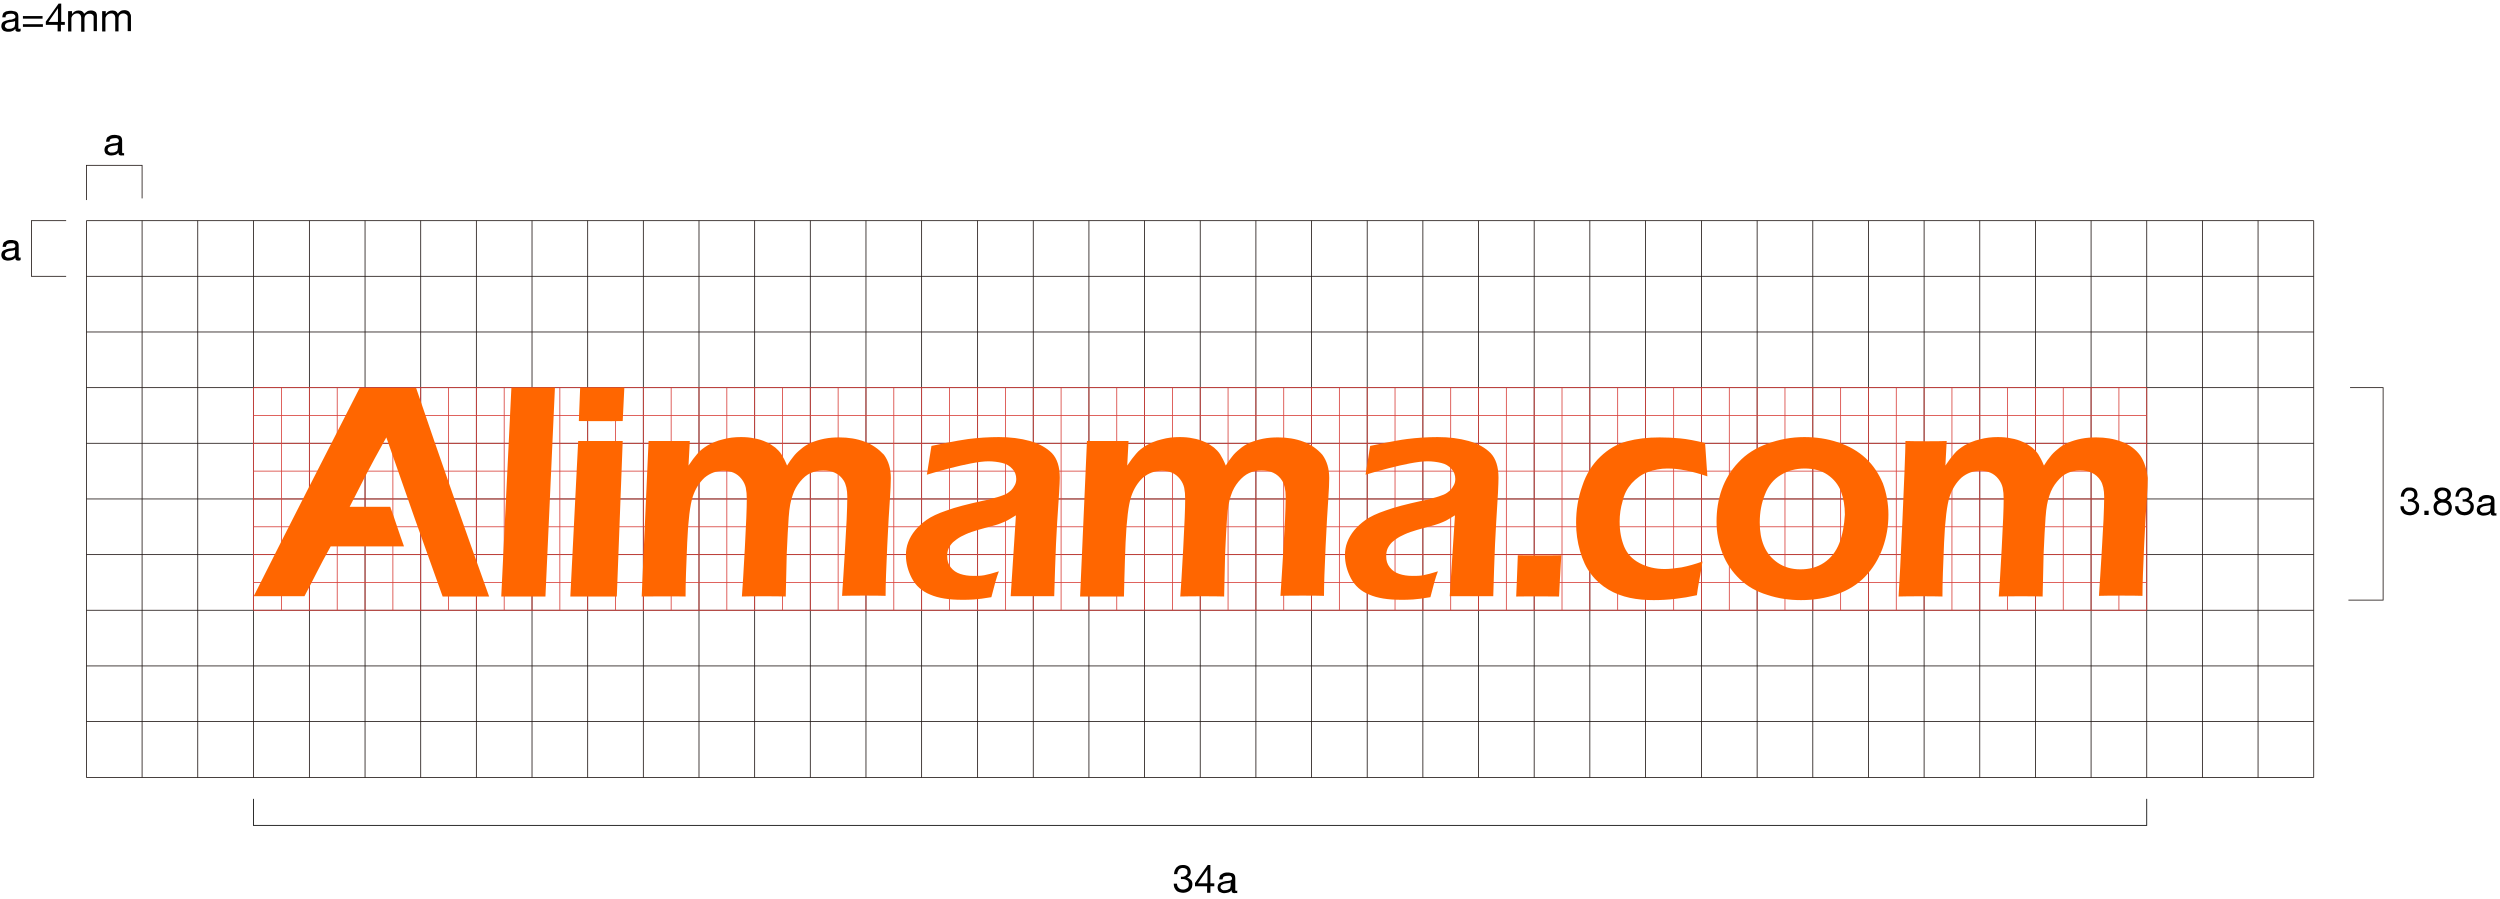 <?xml version="1.0" encoding="utf-8"?>
<!-- Generator: Adobe Illustrator 17.1.0, SVG Export Plug-In . SVG Version: 6.00 Build 0)  -->
<!DOCTYPE svg PUBLIC "-//W3C//DTD SVG 1.1//EN" "http://www.w3.org/Graphics/SVG/1.1/DTD/svg11.dtd">
<svg version="1.1" id="图层_1" xmlns="http://www.w3.org/2000/svg" xmlns:xlink="http://www.w3.org/1999/xlink" x="0px" y="0px"
	 viewBox="0 0 763.6 274.5" enable-background="new 0 0 763.6 274.5" xml:space="preserve">
<polyline fill="none" stroke="#211816" stroke-width="0.25" points="26.4,61.1 26.4,50.5 43.4,50.5 43.4,60.6 "/>
<polyline fill="none" stroke="#211816" stroke-width="0.25" points="20.2,84.4 9.6,84.4 9.6,67.4 20.2,67.4 "/>
<g>
	<line fill="none" stroke="#211816" stroke-width="0.25" x1="26.4" y1="67.4" x2="26.4" y2="237.5"/>
	<line fill="none" stroke="#211816" stroke-width="0.25" x1="43.4" y1="67.4" x2="43.4" y2="237.5"/>
	<line fill="none" stroke="#211816" stroke-width="0.25" x1="60.4" y1="67.4" x2="60.4" y2="237.5"/>
	<line fill="none" stroke="#211816" stroke-width="0.25" x1="179.5" y1="67.4" x2="179.5" y2="237.5"/>
	<line fill="none" stroke="#211816" stroke-width="0.25" x1="162.5" y1="67.4" x2="162.5" y2="237.5"/>
	<line fill="none" stroke="#211816" stroke-width="0.25" x1="77.4" y1="67.4" x2="77.4" y2="237.5"/>
	<line fill="none" stroke="#211816" stroke-width="0.25" x1="94.5" y1="67.4" x2="94.5" y2="237.5"/>
	<line fill="none" stroke="#211816" stroke-width="0.25" x1="111.5" y1="67.4" x2="111.5" y2="237.5"/>
	<line fill="none" stroke="#211816" stroke-width="0.25" x1="128.5" y1="67.4" x2="128.5" y2="237.5"/>
	<line fill="none" stroke="#211816" stroke-width="0.25" x1="196.5" y1="67.4" x2="196.5" y2="237.5"/>
	<line fill="none" stroke="#211816" stroke-width="0.25" x1="145.5" y1="67.4" x2="145.5" y2="237.5"/>
	<line fill="none" stroke="#211816" stroke-width="0.25" x1="213.5" y1="67.4" x2="213.5" y2="237.5"/>
	<line fill="none" stroke="#211816" stroke-width="0.25" x1="230.5" y1="67.4" x2="230.5" y2="237.5"/>
	<line fill="none" stroke="#211816" stroke-width="0.25" x1="247.5" y1="67.4" x2="247.5" y2="237.5"/>
	<line fill="none" stroke="#211816" stroke-width="0.25" x1="366.6" y1="67.4" x2="366.6" y2="237.5"/>
	<line fill="none" stroke="#211816" stroke-width="0.25" x1="349.6" y1="67.4" x2="349.6" y2="237.5"/>
	<line fill="none" stroke="#211816" stroke-width="0.25" x1="264.5" y1="67.4" x2="264.5" y2="237.5"/>
	<line fill="none" stroke="#211816" stroke-width="0.25" x1="281.5" y1="67.4" x2="281.5" y2="237.5"/>
	<line fill="none" stroke="#211816" stroke-width="0.25" x1="298.6" y1="67.4" x2="298.6" y2="237.5"/>
	<line fill="none" stroke="#211816" stroke-width="0.25" x1="315.6" y1="67.4" x2="315.6" y2="237.5"/>
	<line fill="none" stroke="#211816" stroke-width="0.25" x1="383.6" y1="67.4" x2="383.6" y2="237.5"/>
	<line fill="none" stroke="#211816" stroke-width="0.25" x1="332.6" y1="67.4" x2="332.6" y2="237.5"/>
	<line fill="none" stroke="#211816" stroke-width="0.25" x1="400.6" y1="67.4" x2="400.6" y2="237.5"/>
	<line fill="none" stroke="#211816" stroke-width="0.25" x1="417.6" y1="67.4" x2="417.6" y2="237.5"/>
	<line fill="none" stroke="#211816" stroke-width="0.25" x1="434.6" y1="67.4" x2="434.6" y2="237.5"/>
	<line fill="none" stroke="#211816" stroke-width="0.25" x1="553.7" y1="67.4" x2="553.7" y2="237.5"/>
	<line fill="none" stroke="#211816" stroke-width="0.25" x1="536.7" y1="67.4" x2="536.7" y2="237.5"/>
	<line fill="none" stroke="#211816" stroke-width="0.25" x1="451.6" y1="67.4" x2="451.6" y2="237.5"/>
	<line fill="none" stroke="#211816" stroke-width="0.25" x1="468.6" y1="67.4" x2="468.6" y2="237.5"/>
	<line fill="none" stroke="#211816" stroke-width="0.25" x1="485.6" y1="67.4" x2="485.6" y2="237.5"/>
	<line fill="none" stroke="#211816" stroke-width="0.25" x1="502.6" y1="67.4" x2="502.6" y2="237.5"/>
	<line fill="none" stroke="#211816" stroke-width="0.25" x1="570.7" y1="67.4" x2="570.7" y2="237.5"/>
	<line fill="none" stroke="#211816" stroke-width="0.25" x1="519.7" y1="67.4" x2="519.7" y2="237.5"/>
	<line fill="none" stroke="#211816" stroke-width="0.25" x1="655.7" y1="67.4" x2="655.7" y2="237.5"/>
	<line fill="none" stroke="#211816" stroke-width="0.25" x1="638.7" y1="67.4" x2="638.7" y2="237.5"/>
	<line fill="none" stroke="#211816" stroke-width="0.25" x1="587.7" y1="67.4" x2="587.7" y2="237.5"/>
	<line fill="none" stroke="#211816" stroke-width="0.25" x1="604.7" y1="67.4" x2="604.7" y2="237.5"/>
	<line fill="none" stroke="#211816" stroke-width="0.25" x1="672.7" y1="67.4" x2="672.7" y2="237.5"/>
	<line fill="none" stroke="#211816" stroke-width="0.25" x1="621.7" y1="67.4" x2="621.7" y2="237.5"/>
	<line fill="none" stroke="#211816" stroke-width="0.25" x1="689.7" y1="67.4" x2="689.7" y2="237.5"/>
	<line fill="none" stroke="#211816" stroke-width="0.25" x1="706.7" y1="67.4" x2="706.7" y2="237.5"/>
</g>
<g>
	<line fill="none" stroke="#211816" stroke-width="0.25" x1="26.4" y1="220.4" x2="706.7" y2="220.4"/>
	<line fill="none" stroke="#211816" stroke-width="0.25" x1="26.4" y1="237.5" x2="706.7" y2="237.5"/>
	<line fill="none" stroke="#211816" stroke-width="0.25" x1="26.4" y1="203.4" x2="706.7" y2="203.4"/>
	<line fill="none" stroke="#211816" stroke-width="0.25" x1="26.4" y1="118.4" x2="706.7" y2="118.4"/>
	<line fill="none" stroke="#211816" stroke-width="0.25" x1="26.4" y1="135.4" x2="706.7" y2="135.4"/>
	<line fill="none" stroke="#211816" stroke-width="0.25" x1="26.4" y1="186.4" x2="706.7" y2="186.4"/>
	<line fill="none" stroke="#211816" stroke-width="0.25" x1="26.4" y1="169.4" x2="706.7" y2="169.4"/>
	<line fill="none" stroke="#211816" stroke-width="0.25" x1="26.4" y1="101.4" x2="706.7" y2="101.4"/>
	<line fill="none" stroke="#211816" stroke-width="0.25" x1="26.4" y1="152.4" x2="706.7" y2="152.4"/>
	<line fill="none" stroke="#211816" stroke-width="0.25" x1="26.4" y1="84.4" x2="706.7" y2="84.4"/>
	<line fill="none" stroke="#211816" stroke-width="0.25" x1="26.4" y1="67.4" x2="706.7" y2="67.4"/>
</g>
<g>
	<path d="M5.5,9.7c-0.3,0-0.5-0.1-0.6-0.2C4.7,9.4,4.7,9.1,4.7,8.8c-0.3,0.3-0.6,0.6-1,0.7C3.3,9.7,2.9,9.7,2.5,9.7
		c-0.3,0-0.5,0-0.8-0.1S1.2,9.5,1,9.3S0.7,9,0.6,8.8C0.5,8.6,0.4,8.3,0.4,8c0-0.4,0.1-0.6,0.2-0.9c0.1-0.2,0.3-0.4,0.5-0.5
		c0.2-0.1,0.4-0.2,0.7-0.3s0.5-0.1,0.8-0.2C2.8,6,3.1,6,3.3,6S3.8,5.9,4,5.8s0.3-0.1,0.5-0.2c0.1-0.1,0.2-0.2,0.2-0.4
		c0-0.2,0-0.4-0.1-0.5S4.3,4.4,4.2,4.3C4,4.3,3.9,4.2,3.7,4.2c-0.2,0-0.3,0-0.5,0c-0.4,0-0.8,0.1-1.1,0.2S1.7,4.9,1.7,5.3h-1
		c0-0.4,0.1-0.7,0.2-1s0.3-0.5,0.6-0.6C1.7,3.5,2,3.4,2.3,3.4c0.3-0.1,0.6-0.1,1-0.1c0.3,0,0.6,0,0.8,0.1c0.3,0,0.5,0.1,0.8,0.2
		c0.2,0.1,0.4,0.3,0.5,0.5c0.1,0.2,0.2,0.5,0.2,0.9v3.2c0,0.2,0,0.4,0,0.5S5.8,8.8,6,8.8c0.1,0,0.2,0,0.3-0.1v0.8
		C6.1,9.7,5.8,9.7,5.5,9.7z M4.1,6.6c-0.2,0-0.4,0.1-0.7,0.1S3,6.8,2.8,6.8S2.3,6.9,2.1,7C2,7.1,1.8,7.2,1.7,7.3
		C1.6,7.5,1.5,7.7,1.5,7.9c0,0.2,0,0.3,0.1,0.4c0.1,0.1,0.2,0.2,0.3,0.3s0.2,0.1,0.4,0.2c0.1,0,0.3,0,0.4,0c0.3,0,0.6,0,0.9-0.1
		C3.8,8.6,4,8.5,4.2,8.4c0.2-0.1,0.3-0.3,0.3-0.5s0.1-0.3,0.1-0.5v-1C4.5,6.5,4.3,6.6,4.1,6.6z"/>
	<path d="M7,5.8V4.9h6v0.8H7z M13.1,7.4v0.8H7V7.4H13.1z"/>
	<path d="M19.8,6.7v0.9h-1.2v2h-1v-2H14v-1l3.9-5.5h0.8v5.6H19.8z M17.7,2.5L17.7,2.5l-2.9,4.2h2.9V2.5z"/>
	<path d="M22,3.4v0.9h0c0.5-0.7,1.1-1.1,2-1.1c0.4,0,0.7,0.1,1,0.2c0.3,0.2,0.5,0.4,0.7,0.8C26,4,26.3,3.7,26.6,3.5
		c0.3-0.2,0.7-0.3,1.1-0.3c0.3,0,0.6,0,0.8,0.1c0.3,0.1,0.5,0.2,0.6,0.3c0.2,0.1,0.3,0.3,0.4,0.6c0.1,0.2,0.1,0.5,0.1,0.8v4.5h-1
		V5.5c0-0.2,0-0.4,0-0.5s-0.1-0.3-0.2-0.4c-0.1-0.1-0.2-0.2-0.4-0.3s-0.4-0.1-0.6-0.1c-0.5,0-0.9,0.1-1.2,0.4s-0.4,0.7-0.4,1.2v3.9
		h-1V5.5c0-0.2,0-0.4-0.1-0.6c0-0.2-0.1-0.3-0.2-0.4c-0.1-0.1-0.2-0.2-0.4-0.3c-0.1-0.1-0.3-0.1-0.6-0.1c-0.3,0-0.5,0.1-0.8,0.2
		c-0.2,0.1-0.4,0.3-0.5,0.4s-0.2,0.3-0.3,0.5c-0.1,0.2-0.1,0.3-0.1,0.5v3.9h-1V3.4H22z"/>
	<path d="M32.3,3.4v0.9h0c0.5-0.7,1.1-1.1,2-1.1c0.4,0,0.7,0.1,1,0.2c0.3,0.2,0.5,0.4,0.7,0.8c0.2-0.3,0.5-0.6,0.8-0.8
		c0.3-0.2,0.7-0.3,1.1-0.3c0.3,0,0.6,0,0.8,0.1c0.3,0.1,0.5,0.2,0.6,0.3c0.2,0.1,0.3,0.3,0.4,0.6C40,4.5,40,4.7,40,5v4.5h-1V5.5
		c0-0.2,0-0.4,0-0.5s-0.1-0.3-0.2-0.4c-0.1-0.1-0.2-0.2-0.4-0.3S38,4.1,37.8,4.1c-0.5,0-0.9,0.1-1.2,0.4s-0.4,0.7-0.4,1.2v3.9h-1
		V5.5c0-0.2,0-0.4-0.1-0.6c0-0.2-0.1-0.3-0.2-0.4c-0.1-0.1-0.2-0.2-0.4-0.3c-0.1-0.1-0.3-0.1-0.6-0.1c-0.3,0-0.5,0.1-0.8,0.2
		c-0.2,0.1-0.4,0.3-0.5,0.4s-0.2,0.3-0.3,0.5c-0.1,0.2-0.1,0.3-0.1,0.5v3.9h-1V3.4H32.3z"/>
</g>
<g>
	<line fill="none" stroke="#D8413C" stroke-width="0.25" x1="77.4" y1="118.4" x2="77.4" y2="186.4"/>
	<line fill="none" stroke="#D8413C" stroke-width="0.25" x1="86" y1="118.4" x2="86" y2="186.4"/>
	<line fill="none" stroke="#D8413C" stroke-width="0.25" x1="94.5" y1="118.4" x2="94.5" y2="186.4"/>
	<line fill="none" stroke="#D8413C" stroke-width="0.25" x1="103" y1="118.4" x2="103" y2="186.4"/>
	<line fill="none" stroke="#D8413C" stroke-width="0.25" x1="111.5" y1="118.4" x2="111.5" y2="186.4"/>
	<line fill="none" stroke="#D8413C" stroke-width="0.25" x1="120" y1="118.4" x2="120" y2="186.4"/>
	<line fill="none" stroke="#D8413C" stroke-width="0.25" x1="128.5" y1="118.4" x2="128.5" y2="186.4"/>
	<line fill="none" stroke="#D8413C" stroke-width="0.25" x1="137" y1="118.4" x2="137" y2="186.4"/>
	<line fill="none" stroke="#D8413C" stroke-width="0.25" x1="145.5" y1="118.4" x2="145.5" y2="186.4"/>
	<line fill="none" stroke="#D8413C" stroke-width="0.25" x1="154" y1="118.4" x2="154" y2="186.4"/>
	<line fill="none" stroke="#D8413C" stroke-width="0.25" x1="162.5" y1="118.4" x2="162.5" y2="186.4"/>
	<line fill="none" stroke="#D8413C" stroke-width="0.25" x1="171" y1="118.4" x2="171" y2="186.4"/>
	<line fill="none" stroke="#D8413C" stroke-width="0.25" x1="179.5" y1="118.4" x2="179.5" y2="186.4"/>
	<line fill="none" stroke="#D8413C" stroke-width="0.25" x1="188" y1="118.4" x2="188" y2="186.4"/>
	<line fill="none" stroke="#D8413C" stroke-width="0.25" x1="196.5" y1="118.4" x2="196.5" y2="186.4"/>
	<line fill="none" stroke="#D8413C" stroke-width="0.25" x1="205" y1="118.4" x2="205" y2="186.4"/>
	<line fill="none" stroke="#D8413C" stroke-width="0.25" x1="213.5" y1="118.4" x2="213.5" y2="186.4"/>
	<line fill="none" stroke="#D8413C" stroke-width="0.25" x1="222" y1="118.4" x2="222" y2="186.4"/>
	<line fill="none" stroke="#D8413C" stroke-width="0.25" x1="230.5" y1="118.4" x2="230.5" y2="186.4"/>
	<line fill="none" stroke="#D8413C" stroke-width="0.25" x1="239" y1="118.4" x2="239" y2="186.4"/>
	<line fill="none" stroke="#D8413C" stroke-width="0.25" x1="247.5" y1="118.4" x2="247.5" y2="186.4"/>
	<line fill="none" stroke="#D8413C" stroke-width="0.25" x1="256" y1="118.4" x2="256" y2="186.4"/>
	<line fill="none" stroke="#D8413C" stroke-width="0.25" x1="264.5" y1="118.4" x2="264.5" y2="186.4"/>
	<line fill="none" stroke="#D8413C" stroke-width="0.25" x1="273" y1="118.4" x2="273" y2="186.4"/>
	<line fill="none" stroke="#D8413C" stroke-width="0.25" x1="281.5" y1="118.4" x2="281.5" y2="186.4"/>
	<line fill="none" stroke="#D8413C" stroke-width="0.25" x1="290" y1="118.4" x2="290" y2="186.4"/>
	<line fill="none" stroke="#D8413C" stroke-width="0.25" x1="298.6" y1="118.4" x2="298.6" y2="186.4"/>
	<line fill="none" stroke="#D8413C" stroke-width="0.25" x1="307.1" y1="118.4" x2="307.1" y2="186.4"/>
	<line fill="none" stroke="#D8413C" stroke-width="0.25" x1="315.6" y1="118.4" x2="315.6" y2="186.4"/>
	<line fill="none" stroke="#D8413C" stroke-width="0.25" x1="324.1" y1="118.4" x2="324.1" y2="186.4"/>
	<line fill="none" stroke="#D8413C" stroke-width="0.25" x1="332.6" y1="118.4" x2="332.6" y2="186.4"/>
	<line fill="none" stroke="#D8413C" stroke-width="0.25" x1="341.1" y1="118.4" x2="341.1" y2="186.4"/>
	<line fill="none" stroke="#D8413C" stroke-width="0.25" x1="349.6" y1="118.4" x2="349.6" y2="186.4"/>
	<line fill="none" stroke="#D8413C" stroke-width="0.25" x1="358.1" y1="118.4" x2="358.1" y2="186.4"/>
	<line fill="none" stroke="#D8413C" stroke-width="0.25" x1="366.6" y1="118.4" x2="366.6" y2="186.4"/>
	<line fill="none" stroke="#D8413C" stroke-width="0.25" x1="375.1" y1="118.4" x2="375.1" y2="186.4"/>
	<line fill="none" stroke="#D8413C" stroke-width="0.25" x1="383.6" y1="118.4" x2="383.6" y2="186.4"/>
	<line fill="none" stroke="#D8413C" stroke-width="0.25" x1="392.1" y1="118.4" x2="392.1" y2="186.4"/>
	<line fill="none" stroke="#D8413C" stroke-width="0.25" x1="400.6" y1="118.4" x2="400.6" y2="186.4"/>
	<line fill="none" stroke="#D8413C" stroke-width="0.25" x1="409.1" y1="118.4" x2="409.1" y2="186.4"/>
	<line fill="none" stroke="#D8413C" stroke-width="0.25" x1="417.6" y1="118.4" x2="417.6" y2="186.4"/>
	<line fill="none" stroke="#D8413C" stroke-width="0.25" x1="426.1" y1="118.4" x2="426.1" y2="186.4"/>
	<line fill="none" stroke="#D8413C" stroke-width="0.25" x1="434.6" y1="118.4" x2="434.6" y2="186.4"/>
	<line fill="none" stroke="#D8413C" stroke-width="0.25" x1="443.1" y1="118.4" x2="443.1" y2="186.4"/>
	<line fill="none" stroke="#D8413C" stroke-width="0.25" x1="451.6" y1="118.4" x2="451.6" y2="186.4"/>
	<line fill="none" stroke="#D8413C" stroke-width="0.25" x1="460.1" y1="118.4" x2="460.1" y2="186.4"/>
	<line fill="none" stroke="#D8413C" stroke-width="0.25" x1="468.6" y1="118.4" x2="468.6" y2="186.4"/>
	<line fill="none" stroke="#D8413C" stroke-width="0.25" x1="477.1" y1="118.4" x2="477.1" y2="186.4"/>
	<line fill="none" stroke="#D8413C" stroke-width="0.25" x1="485.6" y1="118.4" x2="485.6" y2="186.4"/>
	<line fill="none" stroke="#D8413C" stroke-width="0.25" x1="494.1" y1="118.4" x2="494.1" y2="186.4"/>
	<line fill="none" stroke="#D8413C" stroke-width="0.25" x1="502.6" y1="118.4" x2="502.6" y2="186.4"/>
	<line fill="none" stroke="#D8413C" stroke-width="0.25" x1="511.2" y1="118.4" x2="511.2" y2="186.4"/>
	<line fill="none" stroke="#D8413C" stroke-width="0.25" x1="519.7" y1="118.4" x2="519.7" y2="186.4"/>
	<line fill="none" stroke="#D8413C" stroke-width="0.25" x1="528.2" y1="118.4" x2="528.2" y2="186.4"/>
	<line fill="none" stroke="#D8413C" stroke-width="0.25" x1="536.7" y1="118.4" x2="536.7" y2="186.4"/>
	<line fill="none" stroke="#D8413C" stroke-width="0.25" x1="545.2" y1="118.4" x2="545.2" y2="186.4"/>
	<line fill="none" stroke="#D8413C" stroke-width="0.25" x1="553.7" y1="118.4" x2="553.7" y2="186.4"/>
	<line fill="none" stroke="#D8413C" stroke-width="0.25" x1="562.2" y1="118.4" x2="562.2" y2="186.4"/>
	<line fill="none" stroke="#D8413C" stroke-width="0.25" x1="570.7" y1="118.4" x2="570.7" y2="186.4"/>
	<line fill="none" stroke="#D8413C" stroke-width="0.25" x1="579.2" y1="118.4" x2="579.2" y2="186.4"/>
	<line fill="none" stroke="#D8413C" stroke-width="0.25" x1="587.7" y1="118.4" x2="587.7" y2="186.4"/>
	<line fill="none" stroke="#D8413C" stroke-width="0.25" x1="596.2" y1="118.4" x2="596.2" y2="186.4"/>
	<line fill="none" stroke="#D8413C" stroke-width="0.25" x1="604.7" y1="118.4" x2="604.7" y2="186.4"/>
	<line fill="none" stroke="#D8413C" stroke-width="0.25" x1="613.2" y1="118.4" x2="613.2" y2="186.4"/>
	<line fill="none" stroke="#D8413C" stroke-width="0.25" x1="621.7" y1="118.4" x2="621.7" y2="186.4"/>
	<line fill="none" stroke="#D8413C" stroke-width="0.25" x1="630.2" y1="118.4" x2="630.2" y2="186.4"/>
	<line fill="none" stroke="#D8413C" stroke-width="0.25" x1="638.7" y1="118.4" x2="638.7" y2="186.4"/>
	<line fill="none" stroke="#D8413C" stroke-width="0.25" x1="647.2" y1="118.4" x2="647.2" y2="186.4"/>
	<line fill="none" stroke="#D8413C" stroke-width="0.25" x1="655.7" y1="118.4" x2="655.7" y2="186.4"/>
</g>
<g>
	<line fill="none" stroke="#D8413C" stroke-width="0.25" x1="77.4" y1="186.4" x2="655.7" y2="186.4"/>
	<line fill="none" stroke="#D8413C" stroke-width="0.25" x1="77.4" y1="177.9" x2="655.7" y2="177.9"/>
	<line fill="none" stroke="#D8413C" stroke-width="0.25" x1="77.4" y1="169.4" x2="655.7" y2="169.4"/>
	<line fill="none" stroke="#D8413C" stroke-width="0.25" x1="77.4" y1="160.9" x2="655.7" y2="160.9"/>
	<line fill="none" stroke="#D8413C" stroke-width="0.25" x1="77.4" y1="152.4" x2="655.7" y2="152.4"/>
	<line fill="none" stroke="#D8413C" stroke-width="0.25" x1="77.4" y1="143.9" x2="655.7" y2="143.9"/>
	<line fill="none" stroke="#D8413C" stroke-width="0.25" x1="77.4" y1="135.4" x2="655.7" y2="135.4"/>
	<line fill="none" stroke="#D8413C" stroke-width="0.25" x1="77.4" y1="126.9" x2="655.7" y2="126.9"/>
	<line fill="none" stroke="#D8413C" stroke-width="0.25" x1="77.4" y1="118.4" x2="655.7" y2="118.4"/>
</g>
<g>
	<path d="M37,47.5c-0.3,0-0.5-0.1-0.6-0.2c-0.2-0.1-0.2-0.4-0.2-0.7c-0.3,0.3-0.6,0.6-1,0.7c-0.4,0.1-0.8,0.2-1.2,0.2
		c-0.3,0-0.5,0-0.8-0.1s-0.5-0.2-0.7-0.3s-0.3-0.3-0.4-0.5c-0.1-0.2-0.2-0.5-0.2-0.8c0-0.4,0.1-0.6,0.2-0.9c0.1-0.2,0.3-0.4,0.5-0.5
		c0.2-0.1,0.4-0.2,0.7-0.3s0.5-0.1,0.8-0.2c0.3-0.1,0.5-0.1,0.8-0.1s0.5-0.1,0.7-0.1s0.3-0.1,0.5-0.2c0.1-0.1,0.2-0.2,0.2-0.4
		c0-0.2,0-0.4-0.1-0.5s-0.2-0.2-0.3-0.3c-0.1-0.1-0.3-0.1-0.4-0.1c-0.2,0-0.3,0-0.5,0c-0.4,0-0.8,0.1-1.1,0.2s-0.4,0.5-0.5,0.9h-1
		c0-0.4,0.1-0.7,0.2-1s0.3-0.5,0.6-0.6c0.2-0.2,0.5-0.3,0.8-0.4c0.3-0.1,0.6-0.1,1-0.1c0.3,0,0.6,0,0.8,0.1c0.3,0,0.5,0.1,0.8,0.2
		c0.2,0.1,0.4,0.3,0.5,0.5c0.1,0.2,0.2,0.5,0.2,0.9v3.2c0,0.2,0,0.4,0,0.5s0.1,0.2,0.3,0.2c0.1,0,0.2,0,0.3-0.1v0.8
		C37.6,47.4,37.3,47.5,37,47.5z M35.6,44.4c-0.2,0-0.4,0.1-0.7,0.1s-0.5,0.1-0.7,0.1s-0.4,0.1-0.6,0.2c-0.2,0.1-0.3,0.2-0.5,0.3
		c-0.1,0.1-0.2,0.4-0.2,0.6c0,0.2,0,0.3,0.1,0.4c0.1,0.1,0.2,0.2,0.3,0.3s0.2,0.1,0.4,0.2c0.1,0,0.3,0,0.4,0c0.3,0,0.6,0,0.9-0.1
		c0.2-0.1,0.4-0.2,0.6-0.3c0.2-0.1,0.3-0.3,0.3-0.5s0.1-0.3,0.1-0.5v-1C36,44.3,35.8,44.3,35.6,44.4z"/>
</g>
<g>
	<path d="M360.8,267.8c0,0,0.1,0,0.1,0h0.2c0.2,0,0.4,0,0.6-0.1c0.2-0.1,0.4-0.1,0.5-0.3s0.3-0.3,0.4-0.4s0.1-0.4,0.1-0.6
		c0-0.5-0.1-0.8-0.4-1c-0.3-0.2-0.6-0.3-1.1-0.3c-0.3,0-0.5,0.1-0.7,0.2c-0.2,0.1-0.4,0.2-0.5,0.4c-0.1,0.2-0.2,0.4-0.3,0.6
		s-0.1,0.5-0.1,0.7h-1c0-0.4,0.1-0.8,0.2-1.1c0.1-0.3,0.3-0.6,0.5-0.9c0.2-0.2,0.5-0.4,0.8-0.6c0.3-0.1,0.7-0.2,1.1-0.2
		c0.4,0,0.7,0,1,0.1s0.6,0.2,0.8,0.4c0.2,0.2,0.4,0.4,0.5,0.7s0.2,0.6,0.2,1c0,0.4-0.1,0.7-0.3,1s-0.5,0.5-0.8,0.7v0
		c0.5,0.1,0.9,0.4,1.2,0.7s0.4,0.8,0.4,1.3c0,0.4-0.1,0.8-0.2,1.1c-0.2,0.3-0.4,0.6-0.6,0.8c-0.3,0.2-0.6,0.4-0.9,0.5
		c-0.4,0.1-0.7,0.2-1.1,0.2c-0.4,0-0.8-0.1-1.2-0.2s-0.7-0.3-0.9-0.5c-0.2-0.2-0.4-0.5-0.6-0.9c-0.1-0.3-0.2-0.7-0.2-1.2h1
		c0,0.6,0.2,1,0.5,1.3c0.3,0.3,0.7,0.5,1.3,0.5c0.2,0,0.5,0,0.7-0.1s0.4-0.2,0.6-0.3c0.2-0.1,0.3-0.3,0.4-0.5
		c0.1-0.2,0.1-0.4,0.1-0.7c0-0.3,0-0.5-0.1-0.7c-0.1-0.2-0.2-0.4-0.4-0.5c-0.2-0.1-0.4-0.2-0.6-0.3c-0.2-0.1-0.5-0.1-0.7-0.1
		c-0.2,0-0.4,0-0.6,0v-0.9C360.7,267.8,360.8,267.8,360.8,267.8z"/>
	<path d="M370.9,269.8v0.9h-1.2v2h-1v-2h-3.7v-1l3.9-5.5h0.8v5.6H370.9z M368.8,265.6L368.8,265.6l-2.9,4.2h2.9V265.6z"/>
	<path d="M377,272.8c-0.3,0-0.5-0.1-0.6-0.2c-0.2-0.1-0.2-0.4-0.2-0.7c-0.3,0.3-0.6,0.6-1,0.7c-0.4,0.1-0.8,0.2-1.2,0.2
		c-0.3,0-0.5,0-0.8-0.1s-0.5-0.2-0.7-0.3s-0.3-0.3-0.4-0.5c-0.1-0.2-0.2-0.5-0.2-0.8c0-0.4,0.1-0.6,0.2-0.9c0.1-0.2,0.3-0.4,0.5-0.5
		c0.2-0.1,0.4-0.2,0.7-0.3s0.5-0.1,0.8-0.2c0.3-0.1,0.5-0.1,0.8-0.1s0.5-0.1,0.7-0.1s0.3-0.1,0.5-0.2c0.1-0.1,0.2-0.2,0.2-0.4
		c0-0.2,0-0.4-0.1-0.5s-0.2-0.2-0.3-0.3c-0.1-0.1-0.3-0.1-0.4-0.1c-0.2,0-0.3,0-0.5,0c-0.4,0-0.8,0.1-1.1,0.2s-0.4,0.5-0.5,0.9h-1
		c0-0.4,0.1-0.7,0.2-1s0.3-0.5,0.6-0.6c0.2-0.2,0.5-0.3,0.8-0.4c0.3-0.1,0.6-0.1,1-0.1c0.3,0,0.6,0,0.8,0.1c0.3,0,0.5,0.1,0.8,0.2
		c0.2,0.1,0.4,0.3,0.5,0.5c0.1,0.2,0.2,0.5,0.2,0.9v3.2c0,0.2,0,0.4,0,0.5s0.1,0.2,0.3,0.2c0.1,0,0.2,0,0.3-0.1v0.8
		C377.5,272.7,377.3,272.8,377,272.8z M375.5,269.7c-0.2,0-0.4,0.1-0.7,0.1s-0.5,0.1-0.7,0.1s-0.4,0.1-0.6,0.2
		c-0.2,0.1-0.3,0.2-0.5,0.3c-0.1,0.1-0.2,0.4-0.2,0.6c0,0.2,0,0.3,0.1,0.4c0.1,0.1,0.2,0.2,0.3,0.3s0.2,0.1,0.4,0.2
		c0.1,0,0.3,0,0.4,0c0.3,0,0.6,0,0.9-0.1c0.2-0.1,0.4-0.2,0.6-0.3c0.2-0.1,0.3-0.3,0.3-0.5s0.1-0.3,0.1-0.5v-1
		C375.9,269.5,375.7,269.6,375.5,269.7z"/>
</g>
<g>
	<path d="M5.5,79.6c-0.3,0-0.5-0.1-0.6-0.2c-0.2-0.1-0.2-0.4-0.2-0.7c-0.3,0.3-0.6,0.6-1,0.7c-0.4,0.1-0.8,0.2-1.2,0.2
		c-0.3,0-0.5,0-0.8-0.1S1.2,79.4,1,79.2s-0.3-0.3-0.4-0.5c-0.1-0.2-0.2-0.5-0.2-0.8c0-0.4,0.1-0.6,0.2-0.9c0.1-0.2,0.3-0.4,0.5-0.5
		c0.2-0.1,0.4-0.2,0.7-0.3S2.3,76,2.5,76c0.3-0.1,0.5-0.1,0.8-0.1s0.5-0.1,0.7-0.1s0.3-0.1,0.5-0.2c0.1-0.1,0.2-0.2,0.2-0.4
		c0-0.2,0-0.4-0.1-0.5s-0.2-0.2-0.3-0.3c-0.1-0.1-0.3-0.1-0.4-0.1c-0.2,0-0.3,0-0.5,0c-0.4,0-0.8,0.1-1.1,0.2s-0.4,0.5-0.5,0.9h-1
		c0-0.4,0.1-0.7,0.2-1s0.3-0.5,0.6-0.6c0.2-0.2,0.5-0.3,0.8-0.4c0.3-0.1,0.6-0.1,1-0.1c0.3,0,0.6,0,0.8,0.1c0.3,0,0.5,0.1,0.8,0.2
		c0.2,0.1,0.4,0.3,0.5,0.5c0.1,0.2,0.2,0.5,0.2,0.9V78c0,0.2,0,0.4,0,0.5s0.1,0.2,0.3,0.2c0.1,0,0.2,0,0.3-0.1v0.8
		C6.1,79.6,5.8,79.6,5.5,79.6z M4.1,76.5c-0.2,0-0.4,0.1-0.7,0.1S3,76.7,2.8,76.7s-0.4,0.1-0.6,0.2C2,77,1.8,77.1,1.7,77.2
		c-0.1,0.1-0.2,0.4-0.2,0.6c0,0.2,0,0.3,0.1,0.4c0.1,0.1,0.2,0.2,0.3,0.3s0.2,0.1,0.4,0.2c0.1,0,0.3,0,0.4,0c0.3,0,0.6,0,0.9-0.1
		c0.2-0.1,0.4-0.2,0.6-0.3c0.2-0.1,0.3-0.3,0.3-0.5s0.1-0.3,0.1-0.5v-1C4.5,76.4,4.3,76.5,4.1,76.5z"/>
</g>
<g id="形状_2_copy_3_副本_4_15_">
	<g>
		<path fill-rule="evenodd" clip-rule="evenodd" fill="#FF6600" d="M109.9,118.4c-11.1,21.7-21,41-32.4,63.7H93
			c2.9-5.4,4.4-8.8,8-15.2c8.1,0,14.3,0,22.4,0c-1.7-4.7-2.8-8.3-4.2-12.1h-12.4c3.7-7.2,5.7-11.4,11.2-21.2
			c5.8,16.7,11.7,33.4,17.2,48.6h14.2c-8-22.3-14.8-41.6-22.3-63.7H109.9z M153.1,182.2h13.5l2.9-63.8l-13.3,0L153.1,182.2z
			 M174.2,182.2h14.2l1.8-47.5h-13.6L174.2,182.2z M177.2,118.4l-0.4,10.2c0,0,10.4,0.1,13.4,0l0.5-10.2
			C178.7,118.4,178.5,118.4,177.2,118.4z M264.1,134.9c-2.4-0.9-5-1.3-7.7-1.3c-1.6,0-3.1,0.1-4.6,0.4c-1.5,0.3-2.8,0.7-4,1.2
			c-1.2,0.5-2.3,1.2-3.2,2c-1,0.8-1.7,1.5-2.3,2.3c-0.6,0.7-1.2,1.6-1.9,2.7c-0.6-1.5-1.2-2.6-1.7-3.4c-0.5-0.8-1.2-1.5-1.9-2.1
			c-0.8-0.6-1.7-1.2-2.8-1.7c-1.1-0.5-2.3-0.9-3.6-1.1c-1.3-0.3-2.7-0.4-4.1-0.4c-1.9,0-3.7,0.2-5.5,0.7c-1.8,0.4-3.3,1.1-4.6,1.8
			c-1.3,0.8-2.4,1.6-3.2,2.6c-0.8,0.9-1.7,2.1-2.7,3.6l0.4-7.5h-12.6l-2.1,47.5c0,0,10.5-0.1,13.4,0c0-4.1,0.2-9.6,0.5-16.5
			c0.3-6.9,0.9-11.6,1.7-14c0.8-2.4,2-4.3,3.6-5.8c1.7-1.4,3.6-2.1,5.8-2.1c1.2,0,2.2,0.2,3.1,0.6c0.9,0.4,1.7,1,2.4,1.9
			c0.7,0.9,1.1,1.8,1.3,2.7c0.2,1,0.3,2.1,0.3,3.5c0,2.6-0.2,7.6-0.6,15c-0.4,7.4-0.7,12.3-0.9,14.7c2.9-0.1,10.8-0.1,13.4,0l0.3-13
			c0.2-4.6,0.4-8.4,0.6-11.2c0.2-2.9,0.6-5.1,1.2-6.7c0.5-1.6,1.3-3,2.3-4.2c1-1.2,2-2.1,3.2-2.6c1.1-0.5,2.4-0.8,3.8-0.8
			c1.4,0,2.6,0.2,3.6,0.7c1.1,0.5,2,1.3,2.7,2.4c0.7,1.1,1.1,2.8,1.1,5c0,1.9-0.1,4.2-0.2,6.9l-0.6,10.7c-0.3,4.4-0.5,8.6-0.8,12.6
			c2.8-0.1,11-0.1,13.3,0c0-3.6,0.2-8.7,0.5-15.2c0.3-6.6,0.6-11.3,0.8-14.2c0.2-2.9,0.3-5.1,0.3-6.6c0-2.8-0.7-5.2-2.1-7.1
			C268.4,137.2,266.5,135.8,264.1,134.9z M314.6,134.7c-2.9-0.8-6-1.2-9.5-1.2c-3,0-6.2,0.2-9.4,0.6c-3.2,0.4-11.2,2.1-11.2,2.1
			l-1.4,8.8c0,0,13.2-4.1,18.8-4.1c1.5,0,2.9,0.2,4.2,0.5c1.3,0.3,2.3,0.9,3.1,1.8c0.8,0.8,1.2,1.9,1.2,3.1c0,0.6-0.1,1.2-0.4,1.8
			c-0.3,0.6-0.7,1.2-1.2,1.7c-0.6,0.5-1.2,1-2,1.3c-0.8,0.3-1.8,0.7-3.1,1c-1.3,0.4-2.5,0.7-3.7,0.9c-4.5,1-8.1,1.9-10.8,2.9
			c-2.7,0.9-4.8,1.9-6.2,2.9c-1.4,1-2.6,2.1-3.5,3.2c-0.9,1.1-1.6,2.3-2.1,3.6c-0.5,1.3-0.7,2.6-0.7,4c0,2.3,0.6,4.7,1.8,7
			c1.2,2.3,3.1,4,5.6,5c2.5,1.1,5.8,1.6,9.7,1.6c1.1,0,2.3,0,3.7-0.1c1.3-0.1,3.1-0.3,5.3-0.7c0.9-3.5,1.6-6.2,2.3-7.9
			c-1.9,0.6-3.4,1-4.5,1.2c-1.1,0.2-2.2,0.2-3.2,0.2c-1.6,0-2.9-0.2-4.1-0.6c-1.2-0.4-2.1-1-2.9-2c-0.8-1-1.1-2.1-1.1-3.4
			c0-0.8,0.1-1.6,0.4-2.3c0.3-0.7,0.8-1.4,1.4-2c0.7-0.6,1.5-1.2,2.4-1.7c1-0.5,2-1,3.2-1.4c1.2-0.4,2.8-0.9,4.7-1.4
			c2-0.5,3.4-0.9,4.1-1.2c0.8-0.3,1.5-0.6,2.1-0.9c0.6-0.3,1.5-0.9,2.7-1.6l-1.6,24.7h13.3c0,0,0.4-15.3,0.9-22.6
			c0.5-7.3,0.8-11.8,0.8-13.6c0-3.3-0.8-5.8-2.4-7.5C319.7,136.8,317.4,135.5,314.6,134.7z M398.1,134.9c-2.4-0.9-5-1.3-7.7-1.3
			c-1.6,0-3.1,0.1-4.6,0.4c-1.5,0.3-2.8,0.7-4,1.2c-1.2,0.5-2.3,1.2-3.2,2c-1,0.8-1.7,1.5-2.3,2.3c-0.6,0.7-1.2,1.6-1.9,2.7
			c-0.6-1.5-1.2-2.6-1.7-3.4c-0.5-0.8-1.2-1.5-1.9-2.1c-0.8-0.6-1.7-1.2-2.8-1.7c-1.1-0.5-2.3-0.9-3.6-1.1c-1.3-0.3-2.7-0.4-4.1-0.4
			c-1.9,0-3.7,0.2-5.5,0.7c-1.8,0.4-3.3,1.1-4.6,1.8c-1.3,0.8-2.4,1.6-3.2,2.6c-0.8,0.9-1.7,2.1-2.7,3.6l0.4-7.5H332l-2.1,47.5h13.4
			c0,0,0.2-9.6,0.5-16.5c0.3-6.9,0.9-11.6,1.7-14c0.8-2.4,2-4.3,3.6-5.8c1.7-1.4,3.6-2.1,5.8-2.1c1.2,0,2.2,0.2,3.1,0.6
			c0.9,0.4,1.7,1,2.4,1.9c0.7,0.9,1.1,1.8,1.3,2.7c0.2,1,0.3,2.1,0.3,3.5c0,2.6-0.2,7.6-0.6,15c-0.4,7.4-0.7,12.3-0.9,14.7
			c2.9-0.1,10.8-0.1,13.4,0l0.3-13c0.2-4.6,0.4-8.4,0.6-11.2c0.2-2.9,0.6-5.1,1.2-6.7c0.5-1.6,1.3-3,2.3-4.2c1-1.2,2.1-2.1,3.2-2.6
			c1.1-0.5,2.4-0.8,3.8-0.8c1.3,0,2.6,0.2,3.6,0.7c1.1,0.5,2,1.3,2.7,2.4c0.7,1.1,1.1,2.8,1.1,5c0,1.9-0.1,4.2-0.2,6.9l-0.6,10.7
			c-0.3,4.4-0.5,8.6-0.8,12.6c2.8-0.1,11-0.1,13.3,0c0-3.6,0.2-8.7,0.5-15.2c0.3-6.6,0.6-11.3,0.8-14.2c0.2-2.9,0.3-5.1,0.3-6.6
			c0-2.8-0.7-5.2-2.1-7.1C402.4,137.2,400.5,135.8,398.1,134.9z M448.6,134.7c-2.9-0.8-6-1.2-9.5-1.2c-3,0-6.2,0.2-9.4,0.6
			c-3.3,0.4-11.2,2.1-11.2,2.1l-1.4,8.8c0,0,13.2-4.1,18.9-4.1c1.5,0,2.9,0.2,4.2,0.5c1.3,0.3,2.3,0.9,3.1,1.8
			c0.8,0.8,1.2,1.9,1.2,3.1c0,0.6-0.1,1.2-0.4,1.8c-0.3,0.6-0.7,1.2-1.2,1.7c-0.6,0.5-1.2,1-2,1.3c-0.8,0.3-1.8,0.7-3.1,1
			c-1.3,0.4-2.5,0.7-3.7,0.9c-4.5,1-8.1,1.9-10.8,2.9c-2.7,0.9-4.8,1.9-6.2,2.9c-1.4,1-2.6,2.1-3.5,3.2c-0.9,1.1-1.6,2.3-2.1,3.6
			c-0.5,1.3-0.7,2.6-0.7,4c0,2.3,0.6,4.7,1.8,7c1.2,2.3,3.1,4,5.6,5c2.5,1.1,5.8,1.6,9.7,1.6c1.1,0,2.3,0,3.7-0.1
			c1.3-0.1,3.1-0.3,5.3-0.7c0.9-3.5,1.6-6.2,2.3-7.9c-1.9,0.6-3.4,1-4.5,1.2c-1.1,0.2-2.2,0.2-3.2,0.2c-1.6,0-2.9-0.2-4.1-0.6
			c-1.2-0.4-2.1-1-2.9-2c-0.8-1-1.1-2.1-1.1-3.4c0-0.8,0.1-1.6,0.4-2.3c0.3-0.7,0.8-1.4,1.4-2c0.7-0.6,1.5-1.2,2.4-1.7
			c1-0.5,2-1,3.2-1.4c1.2-0.4,2.8-0.9,4.7-1.4c2-0.5,3.3-0.9,4.1-1.2c0.8-0.3,1.5-0.6,2.1-0.9c0.6-0.3,1.5-0.9,2.7-1.6l-1.6,24.7
			h13.3c0,0,0.4-15.3,0.9-22.6c0.5-7.3,0.7-11.8,0.7-13.6c0-3.3-0.8-5.8-2.4-7.5C453.7,136.8,451.5,135.5,448.6,134.7z M463.6,169.6
			c-0.2,6.1-0.4,10.3-0.5,12.6c4.4-0.1,13.1,0,13.1,0s0.5-10.3,0.7-12.6C473.4,169.7,463.6,169.6,463.6,169.6z M498.4,147.6
			c1.4-1.5,3-2.7,4.9-3.4c1.9-0.7,3.9-1.1,6-1.1c3.5,0,7.5,0.8,12.2,2.4l-0.7-10.2c-2.9-0.7-5.5-1.2-7.6-1.4
			c-2.2-0.2-4.2-0.3-6.3-0.3c-3.7,0-7,0.4-10,1.2c-3,0.8-5.7,2.4-8.1,4.7c-2.4,2.3-4.3,5.2-5.5,8.9c-1.3,3.6-1.9,7.4-1.9,11.3
			c0,3,0.4,5.8,1.2,8.6c0.8,2.8,1.9,5.2,3.4,7.1c1.5,2,3.3,3.5,5.3,4.7c2,1.2,4.2,2,6.5,2.5c2.3,0.5,4.8,0.7,7.3,0.7
			c4.3,0,8.7-0.5,13.2-1.5c0.3-2.4,0.7-4.4,1-6c0.3-1.6,0.5-3.1,0.7-4.3c-2.2,0.8-4.4,1.4-6.4,1.8c-2,0.3-3.7,0.5-5.1,0.5
			c-2.9,0-5.4-0.6-7.7-1.8c-2.3-1.2-3.8-2.9-4.7-5c-0.9-2.2-1.4-4.7-1.4-7.7c0-2.1,0.3-4.2,0.9-6.2
			C496.1,150.9,497,149.2,498.4,147.6z M569.8,139.9c-2.3-2.1-5.1-3.7-8.4-4.8c-3.3-1.1-6.7-1.6-10.3-1.6c-3.9,0-7.6,0.7-11.2,2
			c-3.6,1.3-6.6,3.2-8.9,5.7c-2.3,2.4-4,5.2-5.1,8.3c-1.1,3.1-1.6,6.4-1.6,9.8c0,3.4,0.6,6.6,1.8,9.7c1.2,3.1,3,5.7,5.3,7.9
			c2.3,2.2,5.1,3.8,8.4,4.8c3.3,1.1,6.7,1.6,10.3,1.6c3.9,0,7.6-0.6,11-1.8c3.4-1.2,6.3-3,8.6-5.4c2.3-2.4,4.1-5.3,5.3-8.6
			c1.2-3.3,1.8-6.7,1.8-10.3c0-3.4-0.6-6.6-1.7-9.6C573.8,144.6,572.1,142,569.8,139.9z M561.8,165.9c-1,2.6-2.6,4.6-4.7,6
			c-2.1,1.4-4.5,2-7.2,2c-2.7,0-5-0.7-6.9-2c-1.9-1.3-3.3-3-4.2-5.1c-0.9-2.1-1.3-4.5-1.3-7.2c0-3.1,0.5-5.9,1.6-8.6
			c1-2.6,2.6-4.6,4.8-5.9c2.1-1.3,4.6-2,7.3-2c2.7,0,5.1,0.6,7,1.9c1.9,1.3,3.3,3,4.1,5.1c0.8,2.1,1.2,4.5,1.2,7.1
			C563.3,160.4,562.8,163.3,561.8,165.9z M653.7,139.1c-1.4-1.9-3.3-3.3-5.7-4.2c-2.4-0.9-5-1.3-7.7-1.3c-1.6,0-3.1,0.1-4.6,0.4
			c-1.5,0.3-2.8,0.7-4,1.2c-1.2,0.5-2.3,1.2-3.2,2c-1,0.8-1.7,1.5-2.3,2.3c-0.6,0.7-1.2,1.6-1.9,2.7c-0.6-1.5-1.2-2.6-1.7-3.4
			c-0.5-0.8-1.2-1.5-1.9-2.1c-0.8-0.6-1.7-1.2-2.8-1.7c-1.1-0.5-2.3-0.9-3.6-1.1c-1.3-0.3-2.7-0.4-4.1-0.4c-1.9,0-3.7,0.2-5.5,0.7
			c-1.8,0.4-3.3,1.1-4.6,1.8c-1.3,0.8-2.4,1.6-3.2,2.6c-0.8,0.9-1.7,2.1-2.7,3.6l0.4-7.5c-2.2,0.1-10,0.1-12.6,0
			c0,5.3-1.7,42.2-2.1,47.5c2.9-0.1,10.5-0.1,13.4,0c0-4.1,0.2-9.6,0.5-16.5c0.3-6.9,0.9-11.6,1.7-14c0.8-2.4,2-4.3,3.6-5.8
			c1.7-1.4,3.6-2.1,5.8-2.1c1.2,0,2.2,0.2,3.1,0.6c0.9,0.4,1.7,1,2.4,1.9c0.7,0.9,1.1,1.8,1.3,2.7c0.2,1,0.3,2.1,0.3,3.5
			c0,2.6-0.2,7.6-0.6,15c-0.4,7.4-0.7,12.3-0.9,14.7c2.9-0.1,10.8-0.1,13.4,0l0.3-13c0.2-4.6,0.4-8.4,0.6-11.2
			c0.2-2.9,0.6-5.1,1.2-6.7c0.5-1.6,1.3-3,2.3-4.2c1-1.2,2-2.1,3.2-2.6c1.1-0.5,2.4-0.8,3.8-0.8c1.3,0,2.6,0.2,3.6,0.7
			c1.1,0.5,2,1.3,2.7,2.4c0.7,1.1,1.1,2.8,1.1,5c0,1.9-0.1,4.2-0.2,6.9l-0.6,10.7c-0.3,4.4-0.5,8.6-0.8,12.6c2.8-0.1,11-0.1,13.3,0
			c0-3.6,0.2-8.7,0.5-15.2c0.3-6.6,0.6-11.3,0.8-14.2c0.2-2.9,0.3-5.1,0.3-6.6C655.7,143.4,655,141,653.7,139.1z"/>
	</g>
</g>
<polyline fill="none" stroke="#211816" stroke-width="0.25" points="717.3,183.3 727.9,183.3 727.9,118.4 717.8,118.4 "/>
<g>
	<path d="M735.5,152.5c0,0,0.1,0,0.1,0h0.2c0.2,0,0.4,0,0.6-0.1c0.2-0.1,0.4-0.1,0.5-0.3c0.1-0.1,0.3-0.3,0.4-0.4s0.1-0.4,0.1-0.6
		c0-0.5-0.1-0.8-0.4-1c-0.3-0.2-0.6-0.3-1.1-0.3c-0.3,0-0.5,0.1-0.7,0.2c-0.2,0.1-0.4,0.2-0.5,0.4s-0.2,0.4-0.3,0.6
		c-0.1,0.2-0.1,0.5-0.1,0.7h-1c0-0.4,0.1-0.8,0.2-1.1c0.1-0.3,0.3-0.6,0.5-0.9c0.2-0.2,0.5-0.4,0.8-0.6s0.7-0.2,1.1-0.2
		c0.4,0,0.7,0,1,0.1c0.3,0.1,0.6,0.2,0.8,0.4c0.2,0.2,0.4,0.4,0.5,0.7c0.1,0.3,0.2,0.6,0.2,1c0,0.4-0.1,0.7-0.3,1s-0.5,0.5-0.8,0.7
		v0c0.5,0.1,0.9,0.4,1.2,0.7s0.4,0.8,0.4,1.3c0,0.4-0.1,0.8-0.2,1.1c-0.2,0.3-0.4,0.6-0.6,0.8c-0.3,0.2-0.6,0.4-0.9,0.5
		c-0.4,0.1-0.7,0.2-1.1,0.2c-0.4,0-0.8-0.1-1.2-0.2c-0.4-0.1-0.7-0.3-0.9-0.5s-0.4-0.5-0.6-0.9s-0.2-0.7-0.2-1.2h1
		c0,0.6,0.2,1,0.5,1.3c0.3,0.3,0.7,0.5,1.3,0.5c0.2,0,0.5,0,0.7-0.1c0.2-0.1,0.4-0.2,0.6-0.3c0.2-0.1,0.3-0.3,0.4-0.5
		c0.1-0.2,0.2-0.4,0.2-0.7c0-0.3,0-0.5-0.1-0.7c-0.1-0.2-0.2-0.4-0.4-0.5c-0.2-0.1-0.3-0.2-0.6-0.3c-0.2-0.1-0.5-0.1-0.7-0.1
		c-0.2,0-0.4,0-0.6,0v-0.9C735.4,152.5,735.4,152.5,735.5,152.5z"/>
	<path d="M741.8,156v1.3h-1.3V156H741.8z"/>
	<path d="M743.7,150.1c0.1-0.3,0.3-0.5,0.6-0.7c0.2-0.2,0.5-0.3,0.8-0.4c0.3-0.1,0.6-0.1,0.9-0.1c0.5,0,0.9,0.1,1.2,0.2
		s0.6,0.3,0.8,0.5s0.4,0.4,0.5,0.7s0.1,0.5,0.1,0.8c0,0.4-0.1,0.7-0.3,1c-0.2,0.3-0.5,0.6-0.9,0.7c0.5,0.2,0.9,0.4,1.1,0.8
		s0.4,0.8,0.4,1.3c0,0.4-0.1,0.8-0.2,1.1c-0.1,0.3-0.3,0.6-0.6,0.8c-0.3,0.2-0.5,0.4-0.9,0.5c-0.3,0.1-0.7,0.2-1.1,0.2
		c-0.4,0-0.8-0.1-1.1-0.2c-0.4-0.1-0.7-0.3-0.9-0.5c-0.3-0.2-0.5-0.5-0.6-0.8c-0.1-0.3-0.2-0.7-0.2-1.1c0-0.5,0.1-0.9,0.4-1.3
		c0.3-0.4,0.6-0.6,1.1-0.8c-0.4-0.1-0.6-0.4-0.9-0.7c-0.2-0.3-0.3-0.7-0.3-1.1C743.5,150.7,743.6,150.4,743.7,150.1z M744.8,156.2
		c0.3,0.3,0.8,0.4,1.3,0.4c0.3,0,0.5,0,0.7-0.1s0.4-0.2,0.6-0.3c0.2-0.1,0.3-0.3,0.4-0.5s0.1-0.4,0.1-0.7c0-0.2,0-0.4-0.1-0.6
		s-0.2-0.4-0.4-0.5c-0.2-0.1-0.3-0.3-0.6-0.3s-0.4-0.1-0.7-0.1c-0.2,0-0.5,0-0.7,0.1c-0.2,0.1-0.4,0.2-0.6,0.3
		c-0.2,0.1-0.3,0.3-0.4,0.5c-0.1,0.2-0.1,0.4-0.1,0.7C744.3,155.5,744.5,155.9,744.8,156.2z M744.7,151.7c0.1,0.2,0.2,0.3,0.3,0.4
		c0.1,0.1,0.3,0.2,0.5,0.3c0.2,0.1,0.4,0.1,0.6,0.1c0.4,0,0.7-0.1,1-0.4s0.4-0.6,0.4-1c0-0.4-0.1-0.8-0.4-1c-0.3-0.2-0.6-0.3-1-0.3
		c-0.2,0-0.4,0-0.6,0.1c-0.2,0.1-0.3,0.1-0.5,0.3c-0.1,0.1-0.2,0.2-0.3,0.4c-0.1,0.2-0.1,0.3-0.1,0.6
		C744.6,151.3,744.7,151.5,744.7,151.7z"/>
	<path d="M752.2,152.5c0,0,0.1,0,0.1,0h0.2c0.2,0,0.4,0,0.6-0.1c0.2-0.1,0.4-0.1,0.5-0.3c0.1-0.1,0.3-0.3,0.4-0.4s0.1-0.4,0.1-0.6
		c0-0.5-0.1-0.8-0.4-1c-0.3-0.2-0.6-0.3-1.1-0.3c-0.3,0-0.5,0.1-0.7,0.2c-0.2,0.1-0.4,0.2-0.5,0.4s-0.2,0.4-0.3,0.6
		c-0.1,0.2-0.1,0.5-0.1,0.7h-1c0-0.4,0.1-0.8,0.2-1.1c0.1-0.3,0.3-0.6,0.5-0.9c0.2-0.2,0.5-0.4,0.8-0.6s0.7-0.2,1.1-0.2
		c0.4,0,0.7,0,1,0.1c0.3,0.1,0.6,0.2,0.8,0.4c0.2,0.2,0.4,0.4,0.5,0.7c0.1,0.3,0.2,0.6,0.2,1c0,0.4-0.1,0.7-0.3,1s-0.5,0.5-0.8,0.7
		v0c0.5,0.1,0.9,0.4,1.2,0.7s0.4,0.8,0.4,1.3c0,0.4-0.1,0.8-0.2,1.1c-0.2,0.3-0.4,0.6-0.6,0.8c-0.3,0.2-0.6,0.4-0.9,0.5
		c-0.4,0.1-0.7,0.2-1.1,0.2c-0.4,0-0.8-0.1-1.2-0.2c-0.4-0.1-0.7-0.3-0.9-0.5s-0.4-0.5-0.6-0.9s-0.2-0.7-0.2-1.2h1
		c0,0.6,0.2,1,0.5,1.3c0.3,0.3,0.7,0.5,1.3,0.5c0.2,0,0.5,0,0.7-0.1c0.2-0.1,0.4-0.2,0.6-0.3c0.2-0.1,0.3-0.3,0.4-0.5
		c0.1-0.2,0.2-0.4,0.2-0.7c0-0.3,0-0.5-0.1-0.7c-0.1-0.2-0.2-0.4-0.4-0.5c-0.2-0.1-0.3-0.2-0.6-0.3c-0.2-0.1-0.5-0.1-0.7-0.1
		c-0.2,0-0.4,0-0.6,0v-0.9C752.1,152.5,752.1,152.5,752.2,152.5z"/>
	<path d="M761.6,157.5c-0.3,0-0.5-0.1-0.6-0.2c-0.2-0.1-0.2-0.4-0.2-0.7c-0.3,0.3-0.6,0.6-1,0.7c-0.4,0.1-0.8,0.2-1.2,0.2
		c-0.3,0-0.5,0-0.8-0.1c-0.2-0.1-0.5-0.2-0.7-0.3c-0.2-0.1-0.3-0.3-0.4-0.5c-0.1-0.2-0.2-0.5-0.2-0.8c0-0.4,0.1-0.6,0.2-0.9
		s0.3-0.4,0.5-0.5s0.4-0.2,0.7-0.3s0.5-0.1,0.8-0.2c0.3-0.1,0.5-0.1,0.8-0.1s0.5-0.1,0.7-0.1s0.3-0.1,0.5-0.2
		c0.1-0.1,0.2-0.2,0.2-0.4c0-0.2,0-0.4-0.1-0.5s-0.2-0.2-0.3-0.3c-0.1-0.1-0.3-0.1-0.4-0.1c-0.2,0-0.3,0-0.5,0
		c-0.4,0-0.8,0.1-1.1,0.2s-0.4,0.5-0.5,0.9h-1c0-0.4,0.1-0.7,0.2-1c0.1-0.3,0.3-0.5,0.6-0.6c0.2-0.2,0.5-0.3,0.8-0.4
		c0.3-0.1,0.6-0.1,1-0.1c0.3,0,0.6,0,0.8,0.1c0.3,0,0.5,0.1,0.8,0.2s0.4,0.3,0.5,0.5c0.1,0.2,0.2,0.5,0.2,0.9v3.2c0,0.2,0,0.4,0,0.5
		s0.1,0.2,0.3,0.2c0.1,0,0.2,0,0.3-0.1v0.8C762.2,157.4,761.9,157.5,761.6,157.5z M760.2,154.4c-0.2,0-0.4,0.1-0.7,0.1
		c-0.2,0-0.5,0.1-0.7,0.1c-0.2,0-0.4,0.1-0.6,0.2c-0.2,0.1-0.3,0.2-0.5,0.3c-0.1,0.1-0.2,0.4-0.2,0.6c0,0.2,0,0.3,0.1,0.4
		c0.1,0.1,0.2,0.2,0.3,0.3s0.2,0.1,0.4,0.2c0.1,0,0.3,0,0.5,0c0.3,0,0.6,0,0.9-0.1c0.2-0.1,0.4-0.2,0.6-0.3c0.2-0.1,0.3-0.3,0.3-0.5
		s0.1-0.3,0.1-0.5v-1C760.6,154.3,760.4,154.3,760.2,154.4z"/>
</g>
<polyline fill-rule="evenodd" clip-rule="evenodd" fill="none" stroke="#000000" stroke-width="0.25" points="77.4,244 77.4,252.1 
	655.7,252.1 655.7,244 "/>
</svg>
